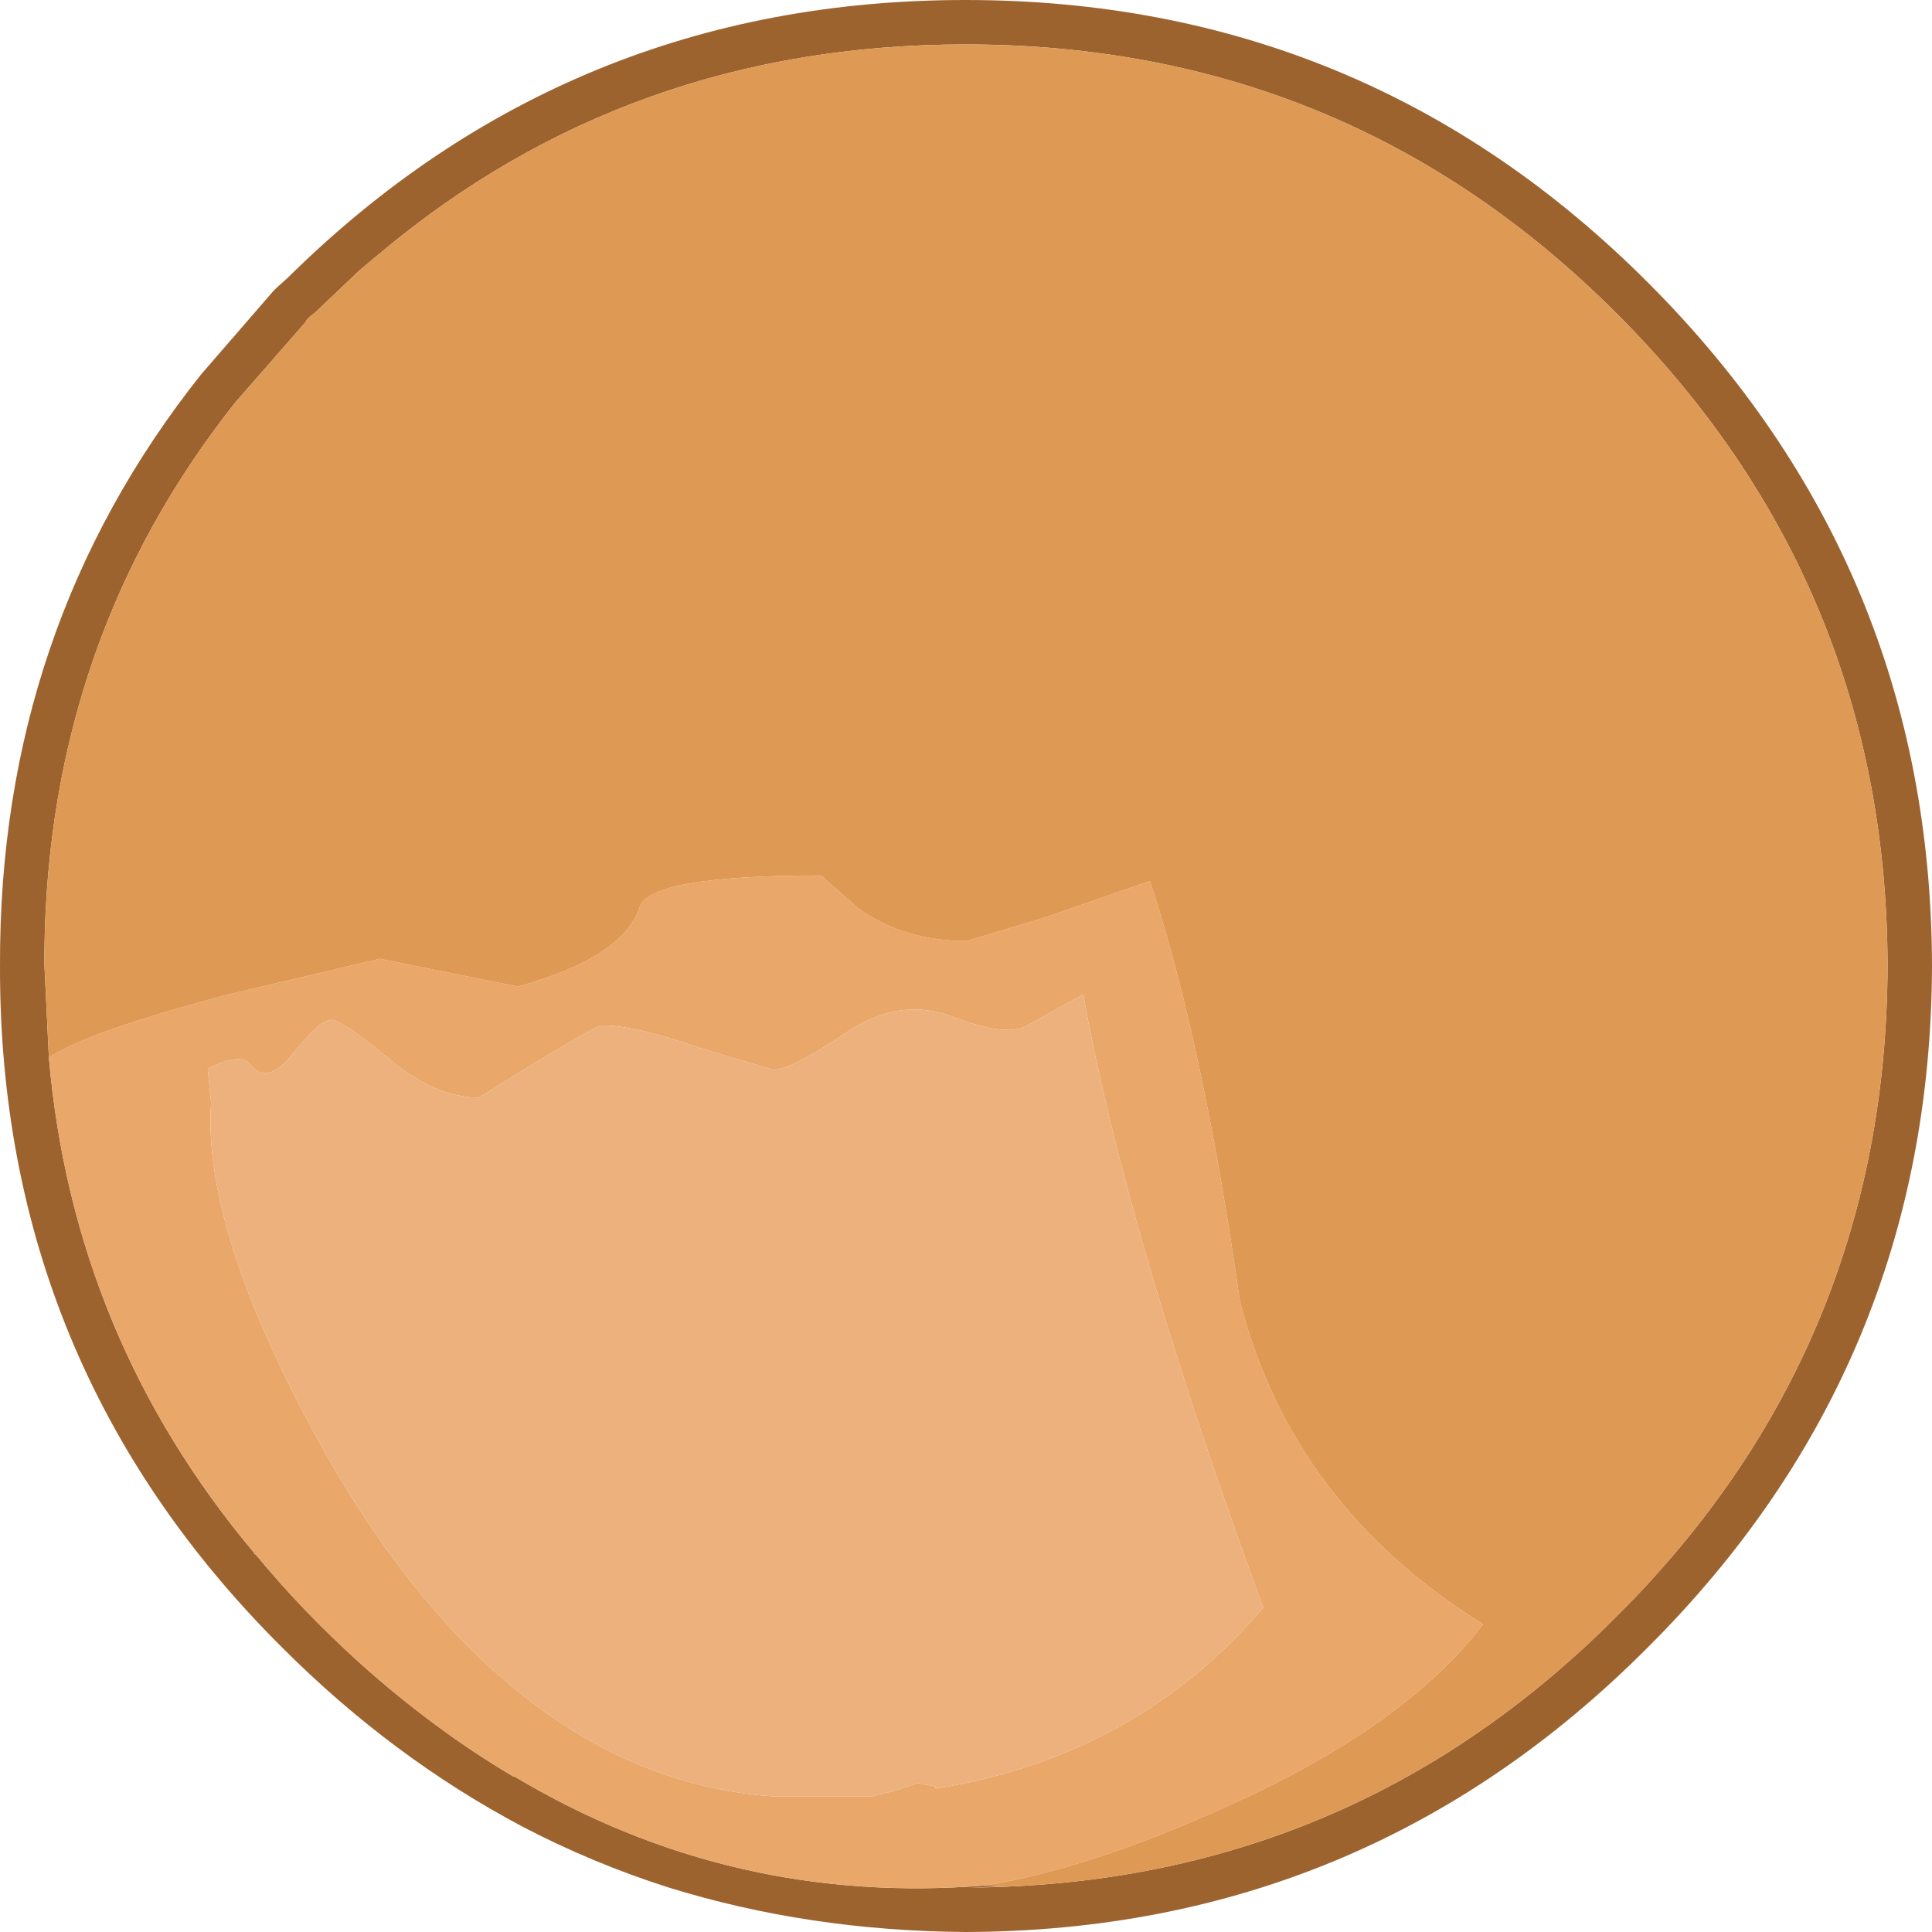 <?xml version="1.0" encoding="UTF-8" standalone="no"?>
<svg xmlns:ffdec="https://www.free-decompiler.com/flash" xmlns:xlink="http://www.w3.org/1999/xlink" ffdec:objectType="shape" height="86.95px" width="86.95px" xmlns="http://www.w3.org/2000/svg">
  <g transform="matrix(1.0, 0.0, 0.0, 1.0, 45.9, 48.9)">
    <path d="M-1.5 35.95 L-0.75 36.0 -2.3 36.05 Q14.8 35.95 26.85 23.85 39.0 11.75 39.05 -5.45 39.0 -22.65 26.85 -34.8 14.75 -46.9 -2.45 -46.9 -17.6 -46.9 -28.8 -37.5 L-29.7 -36.75 -31.7 -34.85 -31.95 -34.65 -32.1 -34.5 -32.15 -34.4 -35.3 -30.8 Q-43.75 -20.15 -43.9 -6.1 L-43.9 -5.45 -43.7 -1.3 Q-42.6 11.3 -34.45 21.0 L-34.45 21.05 -34.4 21.05 Q-32.3 23.6 -29.7 25.95 -26.35 28.95 -22.8 31.05 L-22.75 31.05 Q-12.95 36.9 -1.5 35.95 M-36.85 -32.05 L-33.6 -35.8 -33.45 -35.95 -32.95 -36.4 Q-20.3 -48.9 -2.45 -48.9 15.55 -48.9 28.25 -36.2 41.0 -23.45 41.05 -5.45 41.0 12.55 28.25 25.25 15.55 38.0 -2.45 38.05 -9.5 38.0 -15.8 36.05 -19.25 34.95 -22.4 33.3 -28.25 30.2 -33.2 25.25 -45.95 12.55 -45.9 -5.45 -45.95 -20.6 -36.85 -32.05" fill="#9d632f" fill-rule="evenodd" stroke="none"/>
    <path d="M-43.7 -1.3 Q-42.0 -2.45 -35.8 -4.1 L-28.8 -5.75 -22.6 -4.5 Q-17.85 -5.8 -17.1 -8.1 -16.6 -9.5 -8.95 -9.5 L-7.25 -8.0 Q-5.2 -6.55 -2.4 -6.55 L1.1 -7.6 5.85 -9.25 Q8.25 -2.0 9.9 9.65 12.25 18.85 20.85 24.2 17.15 29.05 8.4 32.8 2.95 35.2 -1.5 35.95 -12.95 36.9 -22.75 31.05 L-22.8 31.05 Q-26.35 28.95 -29.7 25.95 -32.3 23.6 -34.4 21.05 L-34.45 21.05 -34.45 21.0 Q-42.6 11.3 -43.7 -1.3 M-34.65 -1.0 Q-35.05 -1.55 -36.55 -0.8 L-36.4 0.75 Q-36.7 5.05 -33.75 11.6 -28.85 22.3 -22.3 27.45 -17.1 31.55 -11.05 31.95 L-6.85 31.95 -6.75 31.95 -6.65 31.95 -6.5 31.9 -5.65 31.7 -4.6 31.35 -3.8 31.5 -3.8 31.6 Q5.25 30.15 10.95 23.45 4.8 6.7 2.85 -4.15 L0.25 -2.7 Q-0.7 -2.25 -3.05 -3.15 -5.45 -4.05 -7.85 -2.4 -10.3 -0.75 -11.1 -0.75 L-14.45 -1.75 Q-17.3 -2.75 -18.8 -2.75 -19.15 -2.75 -24.35 0.5 -26.3 0.5 -28.4 -1.25 -30.5 -3.0 -31.0 -3.0 -31.5 -3.0 -32.7 -1.5 -33.9 0.0 -34.65 -1.0" fill="#eaa76a" fill-rule="evenodd" stroke="none"/>
    <path d="M-34.65 -1.0 Q-33.9 0.0 -32.7 -1.5 -31.5 -3.0 -31.0 -3.0 -30.5 -3.0 -28.4 -1.25 -26.3 0.5 -24.35 0.5 -19.15 -2.75 -18.8 -2.75 -17.3 -2.75 -14.45 -1.75 L-11.1 -0.75 Q-10.3 -0.75 -7.85 -2.4 -5.45 -4.05 -3.05 -3.15 -0.7 -2.25 0.25 -2.7 L2.85 -4.15 Q4.8 6.7 10.95 23.45 5.25 30.15 -3.8 31.6 L-3.8 31.5 -4.6 31.35 -5.65 31.7 -6.5 31.9 -6.65 31.95 -6.75 31.95 -6.85 31.95 -11.05 31.95 Q-17.1 31.55 -22.3 27.45 -28.85 22.3 -33.75 11.6 -36.7 5.05 -36.4 0.75 L-36.55 -0.8 Q-35.05 -1.55 -34.65 -1.0" fill="#ecb17d" fill-rule="evenodd" stroke="none"/>
    <path d="M-43.7 -1.3 L-43.9 -5.45 -43.9 -6.1 Q-43.75 -20.15 -35.3 -30.8 L-32.15 -34.4 -32.1 -34.5 -31.95 -34.65 -31.7 -34.85 -29.7 -36.75 -28.8 -37.5 Q-17.6 -46.9 -2.45 -46.9 14.75 -46.9 26.85 -34.8 39.0 -22.65 39.05 -5.45 39.0 11.75 26.85 23.85 14.8 35.95 -2.3 36.05 L-0.75 36.0 -1.5 35.95 Q2.95 35.2 8.4 32.8 17.15 29.05 20.85 24.2 12.25 18.85 9.9 9.65 8.25 -2.0 5.85 -9.25 L1.1 -7.6 -2.4 -6.55 Q-5.2 -6.55 -7.25 -8.0 L-8.95 -9.5 Q-16.6 -9.5 -17.1 -8.1 -17.85 -5.8 -22.6 -4.5 L-28.8 -5.75 -35.8 -4.1 Q-42.0 -2.45 -43.7 -1.3" fill="#de9954" fill-rule="evenodd" stroke="none"/>
  </g>
</svg>
